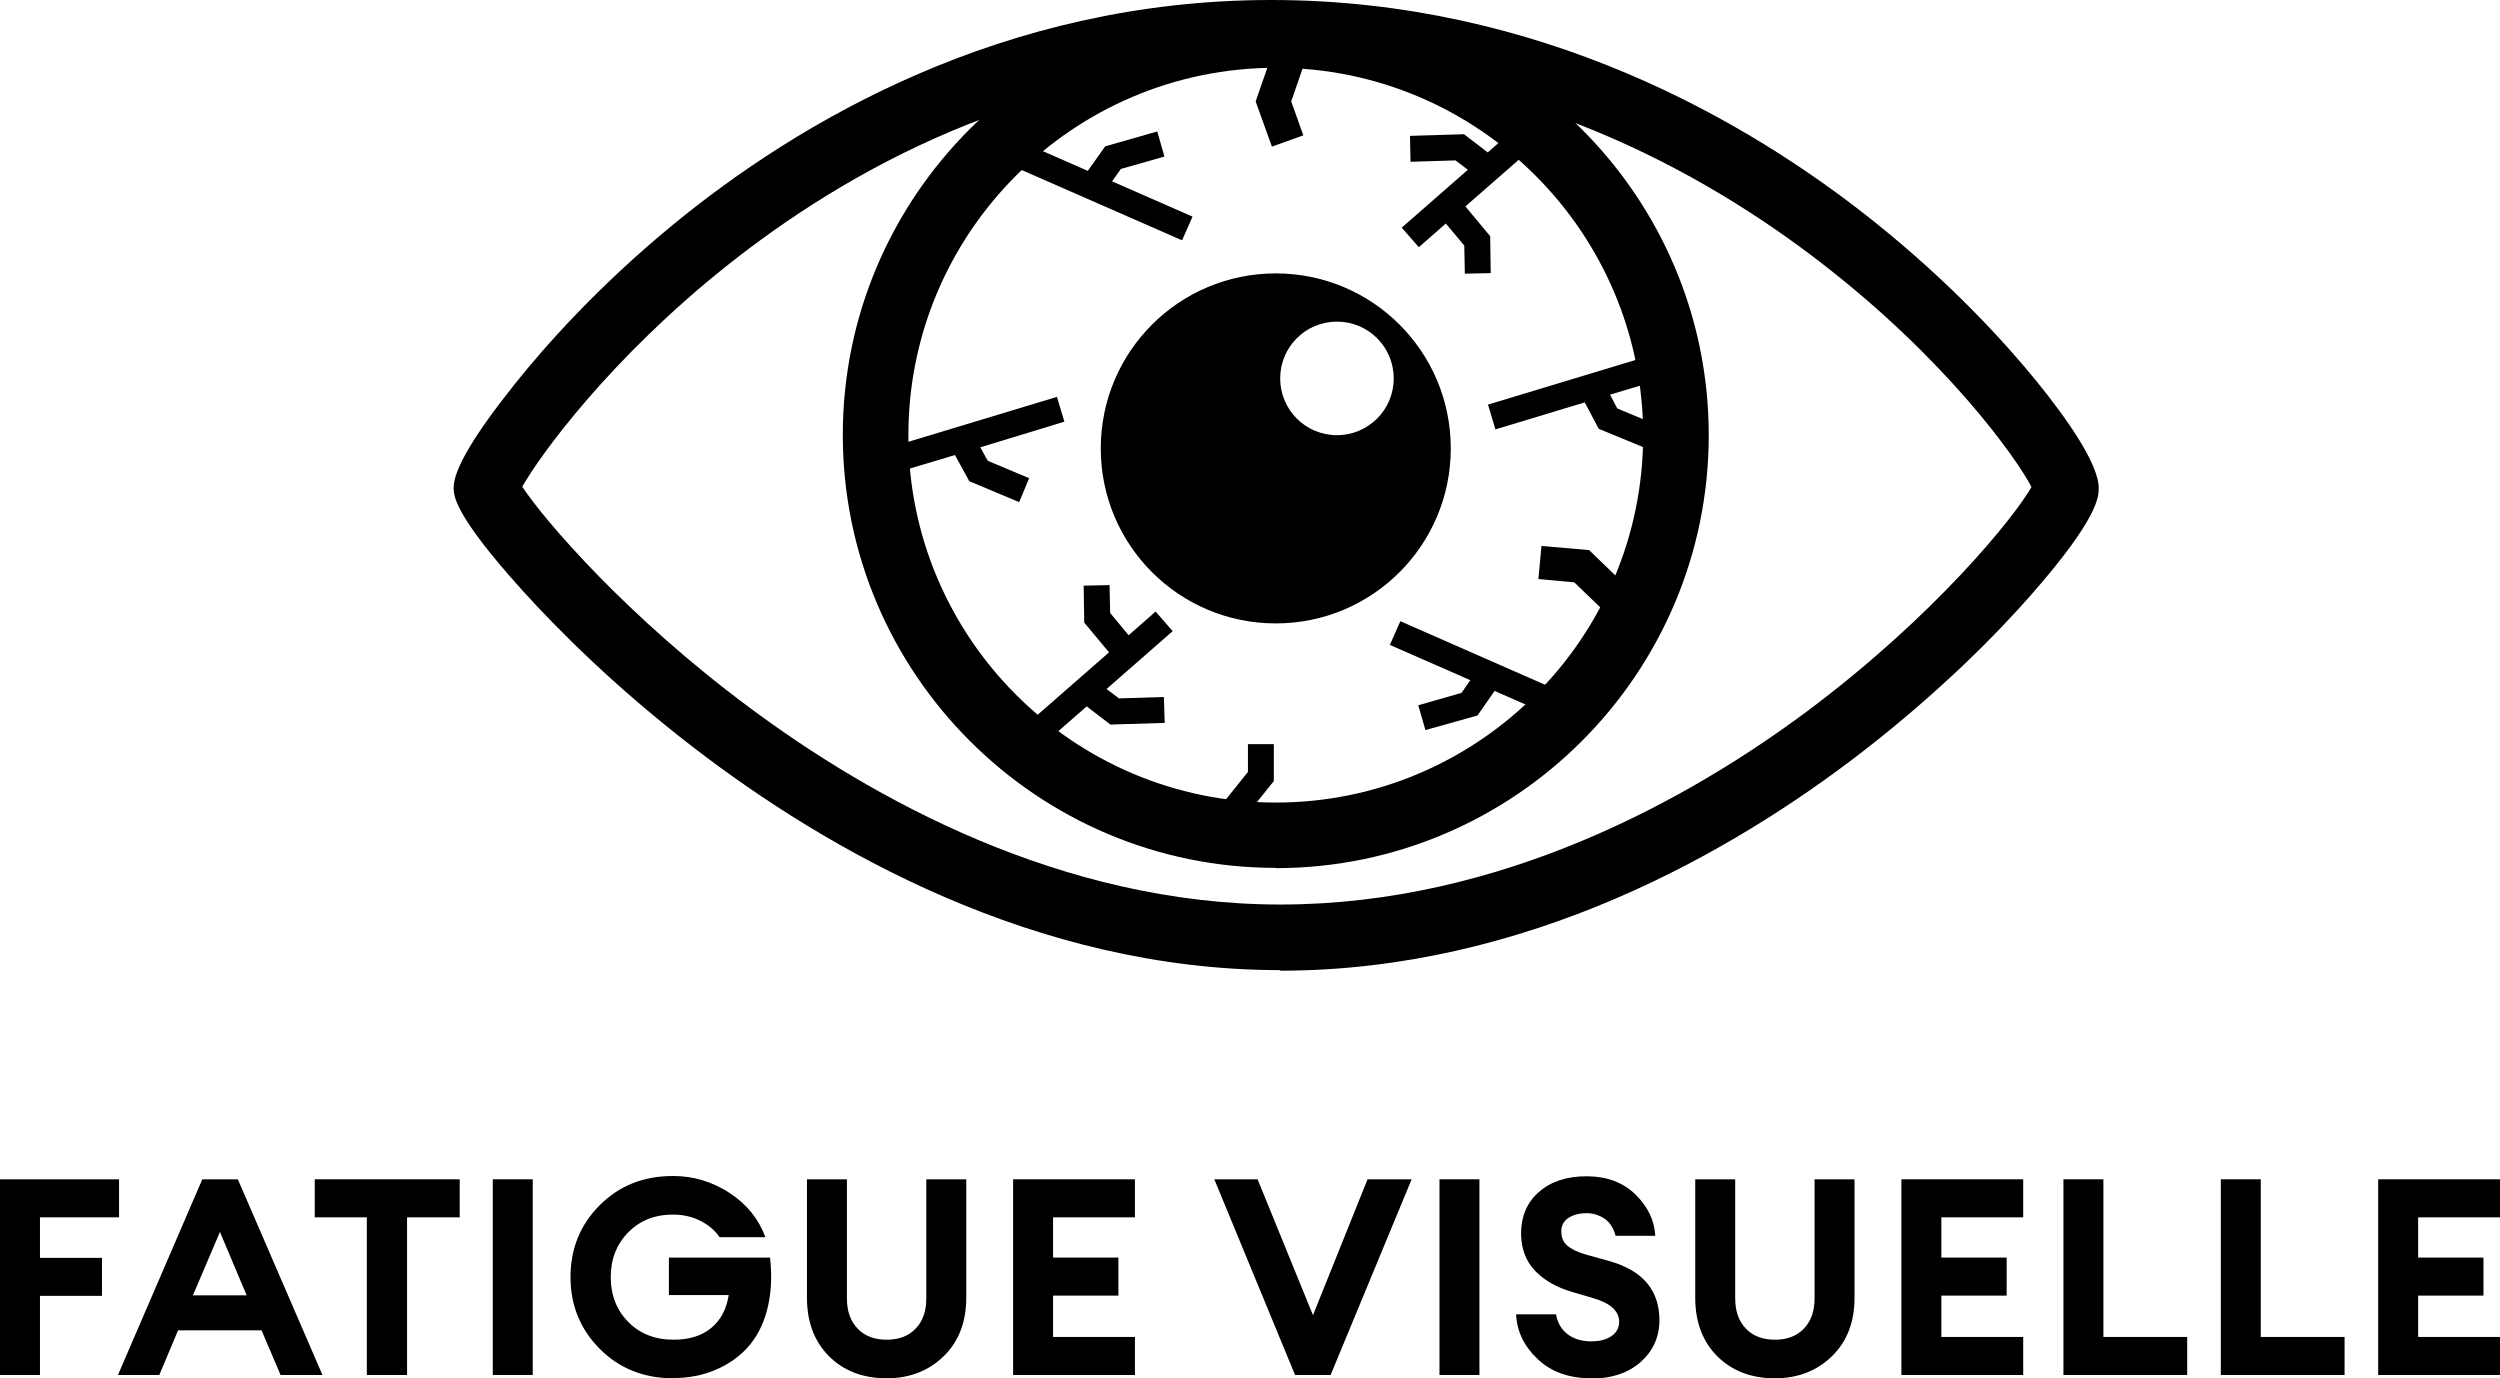 <?xml version="1.0" encoding="UTF-8"?>
<svg id="Layer_2" data-name="Layer 2" xmlns="http://www.w3.org/2000/svg" viewBox="0 0 90.71 50.01">
  <g id="Icons">
    <g>
      <g id="Dry">
        <path d="M46.29,31.49c-8.66,0-15.71-7.05-15.71-15.71S37.63.08,46.29.08s15.71,7.05,15.71,15.71-7.05,15.71-15.71,15.71ZM46.29,2.46c-7.35,0-13.33,5.98-13.33,13.33s5.98,13.33,13.33,13.33,13.33-5.98,13.33-13.33-5.98-13.33-13.33-13.33Z"/>
        <path d="M46.45,35.2c-8.9,0-16.47-4.38-21.25-8.05-2.88-2.21-4.98-4.33-6.23-5.71-2.51-2.78-2.51-3.46-2.51-3.75,0-.65.74-1.9,2.19-3.72,1.13-1.42,3.05-3.58,5.76-5.81C28.94,4.44,36.39,0,46.12,0s17.29,4.37,21.88,8.04c2.8,2.24,4.75,4.39,5.9,5.8,1.03,1.27,2.25,2.97,2.25,3.87,0,.3,0,1.08-2.45,3.87-1.21,1.38-3.26,3.48-6.14,5.71-4.69,3.62-12.16,7.93-21.11,7.93ZM18.95,17.66c.78,1.19,3.79,4.71,8.24,8.01,4.38,3.26,11.28,7.15,19.27,7.15s14.85-3.83,19.16-7.05c4.57-3.42,7.47-7,8.09-8.1-.55-1.06-3.08-4.62-7.64-8.14-4.22-3.26-11.1-7.15-19.94-7.15s-15.57,3.94-19.73,7.24c-4.24,3.37-6.79,6.87-7.45,8.04ZM18.78,17.36s0,0,0,0t0,0Z"/>
        <path d="M46.29,9.92c-3.51,0-6.35,2.84-6.35,6.35s2.84,6.35,6.35,6.35,6.35-2.84,6.35-6.35-2.84-6.35-6.35-6.35ZM48.51,15.79c-1.14,0-2.06-.92-2.06-2.06s.92-2.06,2.06-2.06,2.06.92,2.06,2.06-.92,2.06-2.06,2.06Z"/>
        <polygon points="44.99 29.87 46.22 28.34 46.22 27 45.28 27 45.28 28.01 44.26 29.28 44.99 29.87"/>
        <polygon points="57.71 25.57 50.81 22.54 50.43 23.4 53.35 24.68 53.03 25.14 51.46 25.59 51.72 26.49 53.61 25.96 54.23 25.07 57.33 26.43 57.71 25.57"/>
        <polygon points="36 5.7 42.89 8.72 43.27 7.86 40.35 6.58 40.67 6.13 42.25 5.68 41.99 4.77 40.1 5.31 39.47 6.2 36.37 4.84 36 5.7"/>
        <polygon points="35.57 16.23 38.62 15.3 38.35 14.4 31.14 16.58 31.41 17.48 34.65 16.51 35.17 17.46 36.98 18.22 37.34 17.35 35.84 16.72 35.57 16.23"/>
        <polygon points="58.42 14.32 61.47 13.4 61.2 12.5 53.99 14.68 54.26 15.58 57.5 14.6 58.01 15.56 59.83 16.31 60.19 15.45 58.68 14.82 58.42 14.32"/>
        <polygon points="40.6 25.34 40.15 25 42.55 22.9 41.93 22.19 40.95 23.05 40.28 22.24 40.26 21.23 39.32 21.25 39.34 22.59 40.24 23.67 36.26 27.15 36.88 27.86 39.43 25.63 40.29 26.29 42.26 26.23 42.23 25.29 40.6 25.34"/>
        <polygon points="52.81 5.82 53.26 6.16 50.86 8.26 51.48 8.97 52.46 8.11 53.13 8.91 53.15 9.93 54.09 9.91 54.07 8.57 53.17 7.49 57.15 4.01 56.53 3.3 53.98 5.53 53.12 4.87 51.16 4.93 51.18 5.87 52.81 5.82"/>
        <polygon points="46.39 1.29 45.56 3.68 46.15 5.32 47.29 4.91 46.85 3.68 47.54 1.69 46.39 1.29"/>
        <polygon points="59.48 21.72 57.66 19.96 55.93 19.81 55.82 21.01 57.12 21.13 58.64 22.59 59.48 21.72"/>
      </g>
      <g>
        <path d="M0,49.89v-7.1h4.32v1.38H1.45v1.47h2.25v1.38H1.45v2.87H0Z"/>
        <path d="M4.28,49.89l3.06-7.1h1.29l3.07,7.1h-1.52l-.69-1.62h-3.03l-.68,1.62h-1.5ZM7.98,44.7l-.98,2.3h1.95l-.97-2.3Z"/>
        <path d="M13.31,49.89v-5.72h-1.89v-1.38h5.26v1.38h-1.91v5.72h-1.46Z"/>
        <path d="M17.88,49.89v-7.1h1.45v7.1h-1.45Z"/>
        <path d="M24.44,50.01c-1.07,0-1.96-.35-2.67-1.06s-1.07-1.58-1.07-2.61.35-1.9,1.06-2.61c.71-.71,1.59-1.06,2.66-1.06.75,0,1.43.21,2.06.62.62.41,1.05.94,1.29,1.6h-1.66c-.17-.25-.41-.45-.71-.6-.3-.15-.63-.22-.98-.22-.67,0-1.21.22-1.63.65s-.63.97-.63,1.62.21,1.19.63,1.62c.42.43.97.65,1.65.65.57,0,1.02-.14,1.37-.43.34-.28.55-.68.63-1.19h-2.17v-1.36h3.67c.08.71.04,1.34-.11,1.91-.15.57-.4,1.02-.73,1.38-.33.35-.73.62-1.18.8-.45.19-.95.28-1.48.28Z"/>
        <path d="M32.17,50.01c-.86,0-1.56-.27-2.09-.8-.53-.53-.8-1.24-.8-2.12v-4.3h1.45v4.32c0,.47.13.83.39,1.1.26.27.61.4,1.05.4s.79-.13,1.05-.4c.26-.27.39-.63.39-1.1v-4.32h1.45v4.3c0,.87-.27,1.58-.81,2.11s-1.23.81-2.08.81Z"/>
        <path d="M36.76,49.89v-7.1h4.42v1.38h-2.97v1.46h2.37v1.38h-2.37v1.5h2.97v1.38h-4.42Z"/>
        <path d="M46.99,49.89l-2.93-7.1h1.57l2.01,4.93,1.98-4.93h1.6l-2.94,7.1h-1.29Z"/>
        <path d="M52.23,49.89v-7.1h1.45v7.1h-1.45Z"/>
        <path d="M57.74,50.01c-.81,0-1.46-.23-1.95-.7-.49-.46-.75-1-.78-1.62h1.45c.05.31.2.56.43.73s.52.25.85.25c.3,0,.54-.06.73-.19s.28-.31.28-.52c0-.39-.32-.68-.95-.86l-.75-.22c-.58-.17-1.03-.43-1.36-.78-.33-.35-.49-.79-.5-1.32,0-.65.22-1.16.65-1.53.43-.38,1.01-.57,1.73-.57s1.32.22,1.77.66.69.94.72,1.5h-1.44c-.07-.28-.21-.49-.4-.62-.19-.13-.41-.2-.65-.2-.27,0-.49.06-.66.17s-.26.28-.26.48c0,.21.06.39.21.52.15.13.37.24.68.33l.83.23c1.23.34,1.84,1.06,1.84,2.15,0,.61-.23,1.12-.68,1.52-.46.4-1.05.6-1.79.6Z"/>
        <path d="M64.4,50.01c-.86,0-1.56-.27-2.09-.8-.53-.53-.8-1.24-.8-2.12v-4.3h1.45v4.32c0,.47.13.83.39,1.1.26.27.61.4,1.05.4s.79-.13,1.05-.4c.26-.27.39-.63.39-1.1v-4.32h1.45v4.3c0,.87-.27,1.58-.81,2.11s-1.23.81-2.08.81Z"/>
        <path d="M68.99,49.89v-7.1h4.42v1.38h-2.97v1.46h2.37v1.38h-2.37v1.5h2.97v1.38h-4.42Z"/>
        <path d="M74.87,49.89v-7.1h1.45v5.72h3.04v1.38h-4.49Z"/>
        <path d="M80.58,49.89v-7.1h1.45v5.72h3.04v1.38h-4.49Z"/>
        <path d="M86.29,49.89v-7.1h4.42v1.38h-2.97v1.46h2.37v1.38h-2.37v1.5h2.97v1.38h-4.42Z"/>
      </g>
    </g>
  </g>
</svg>